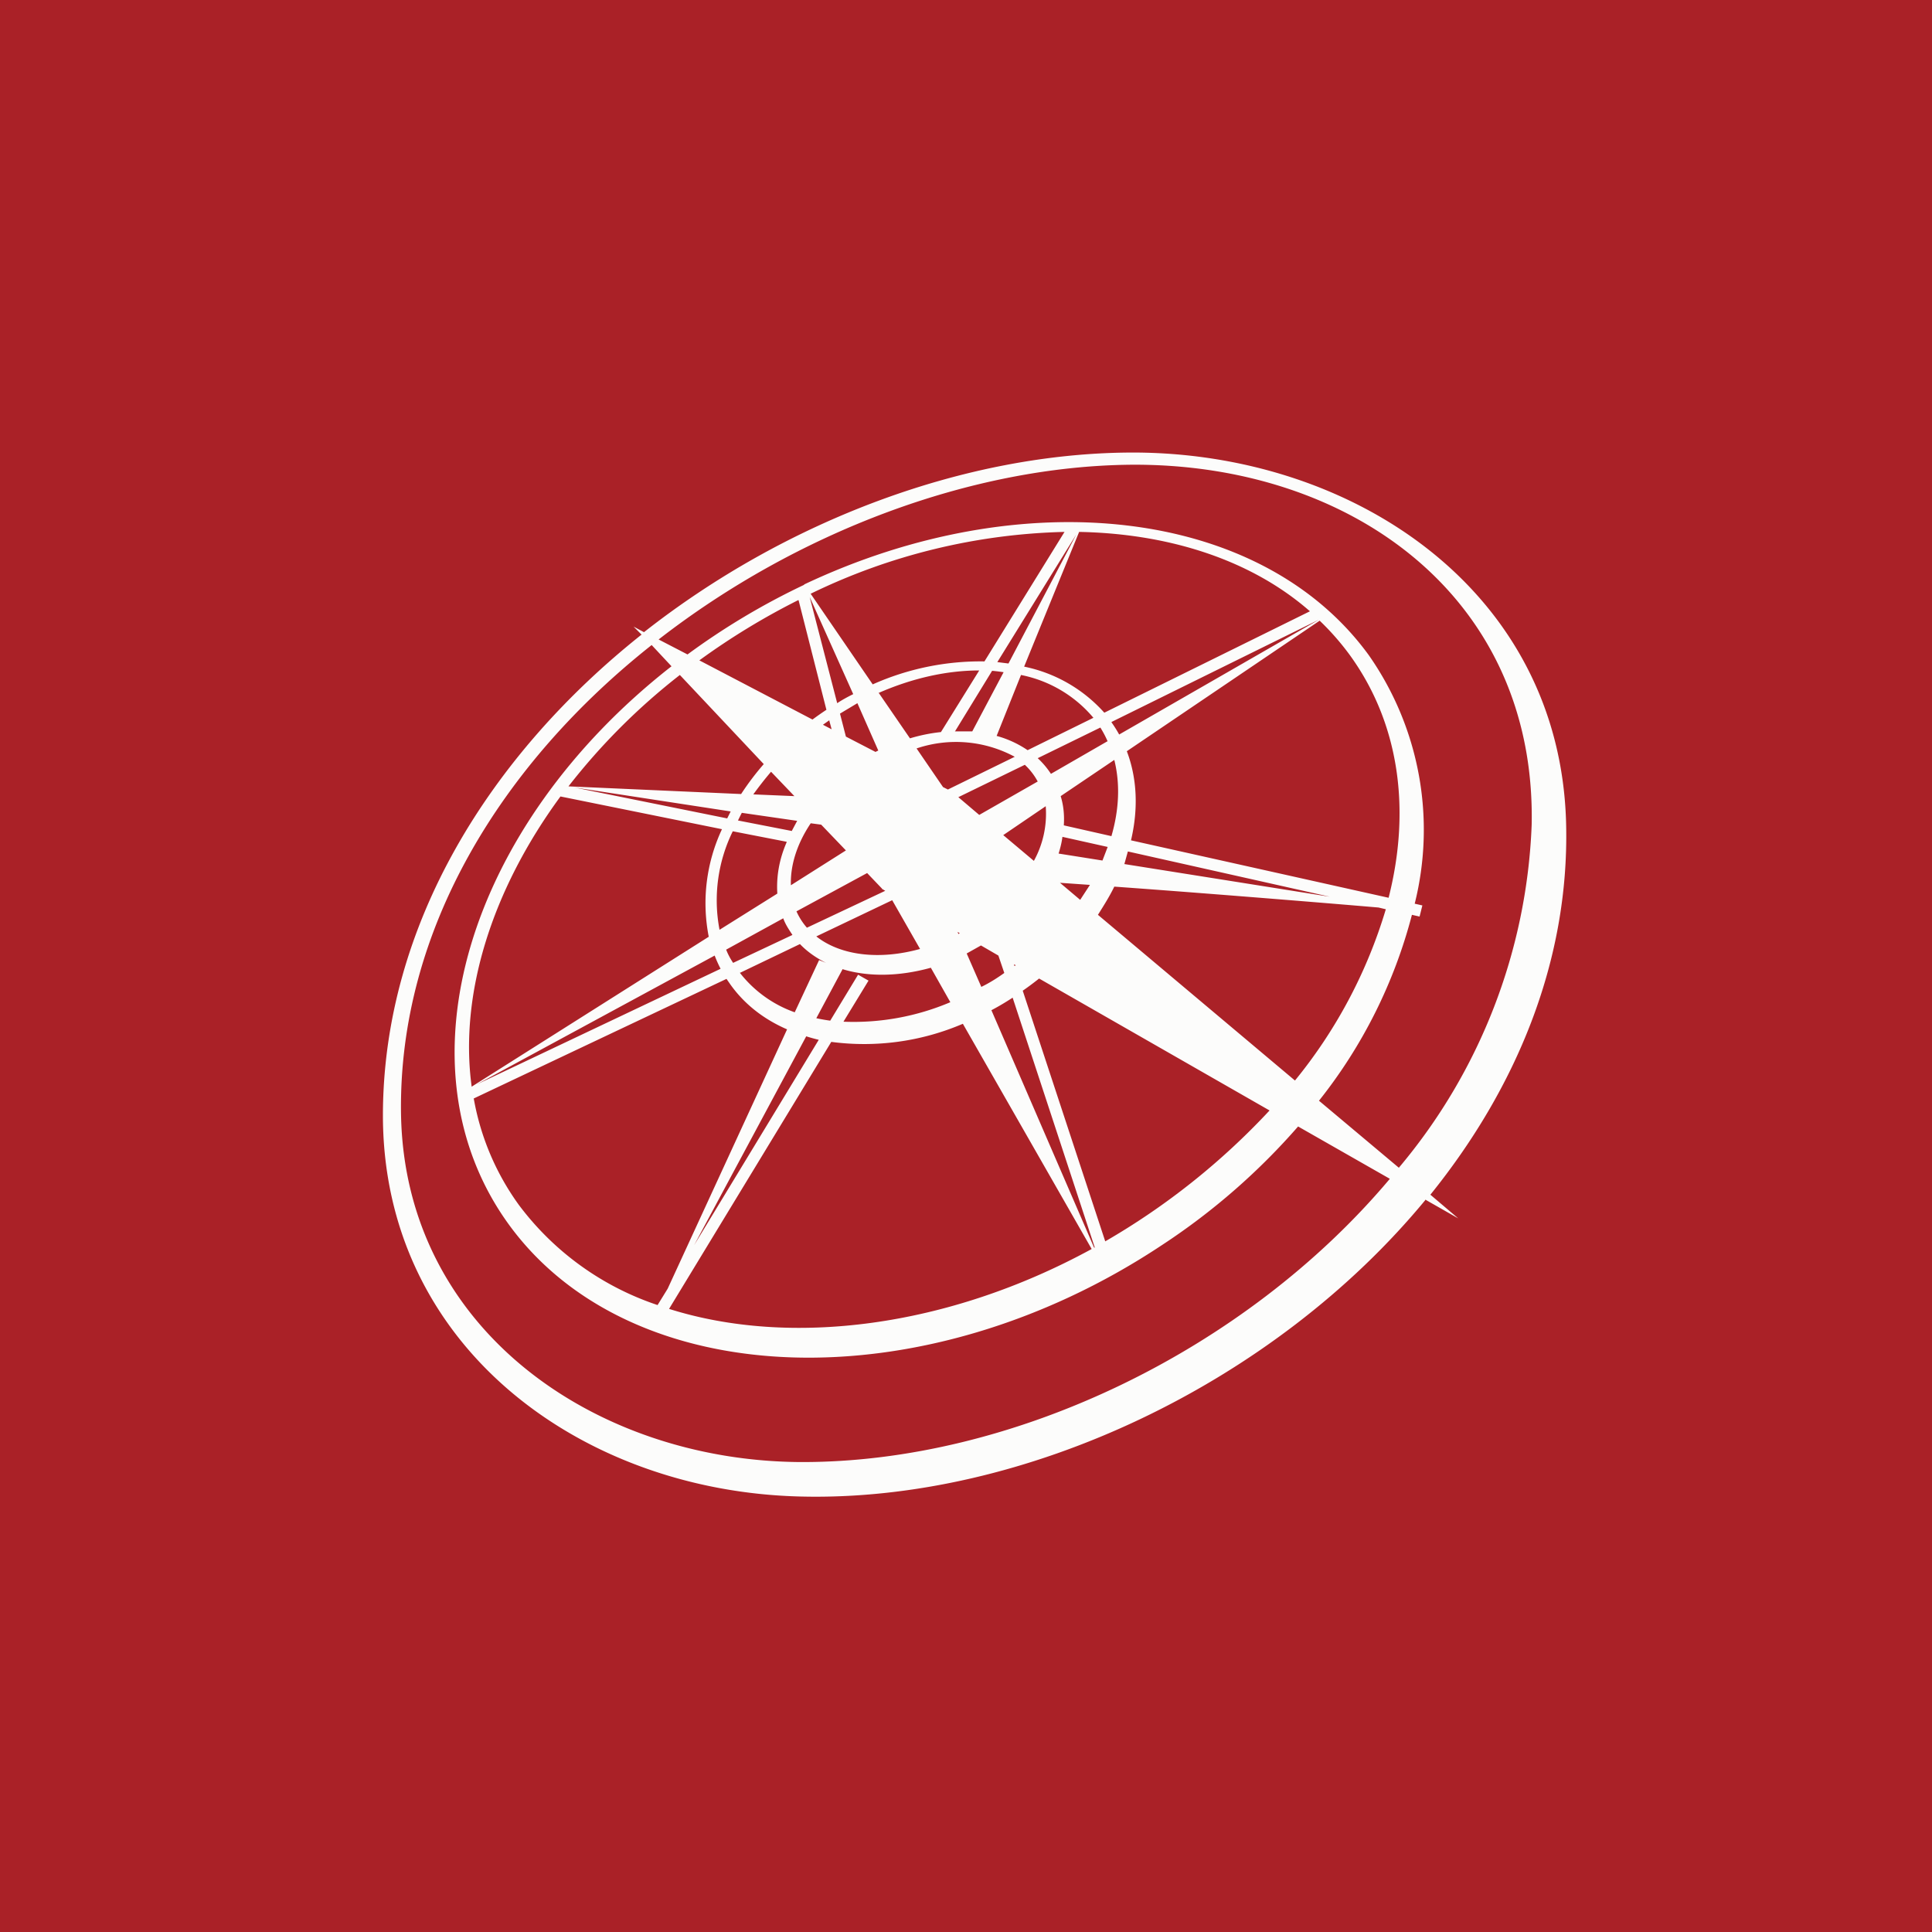 <?xml version="1.0" encoding="UTF-8"?>
<!-- generated by Finnhub -->
<svg viewBox="0 0 55.5 55.5" xmlns="http://www.w3.org/2000/svg">
<path d="M 0,0 H 55.5 V 55.5 H 0 Z" fill="rgb(170, 33, 39)"/>
<path d="M 40.96,34.455 C 36.61,39.74 29.43,43.15 23,42.99 C 16.67,42.84 10.98,38.65 11,32 C 11.02,26.54 14.1,21.67 18.43,18.23 L 18.2,18 L 18.5,18.16 C 22.57,14.96 27.71,13.02 32.49,13 C 38.85,12.98 44.84,16.96 44.99,23.69 C 45.08,27.63 43.55,31.27 41.09,34.32 L 41.89,35 L 40.96,34.47 Z M 39.92,33.87 C 35.77,38.8 29.09,42.02 23,42 C 17.12,41.97 11.62,38.2 11.52,32 C 11.44,26.68 14.45,21.91 18.72,18.53 L 19.29,19.14 C 13.43,23.72 11.32,30.64 14.62,35.18 C 18.15,40.03 26.54,40.3 33.36,35.78 C 34.89,34.78 36.2,33.61 37.29,32.36 L 39.92,33.86 Z M 40.18,33.55 A 16.25,16.25 0 0,0 44,23.69 C 44.13,17.15 38.8,13.31 32.5,13.35 C 27.91,13.39 22.9,15.28 18.92,18.37 L 19.75,18.8 A 20.32,20.32 0 0,1 23.1,16.8 V 16.78 V 16.79 C 29.35,13.83 36.22,14.56 39.32,18.82 A 8.75,8.75 0 0,1 40.64,25.96 L 40.86,26.01 L 40.82,26.17 L 40.78,26.33 L 40.56,26.28 A 14.4,14.4 0 0,1 37.89,31.62 L 40.19,33.55 Z M 22.93,17.24 A 20.21,20.21 0 0,0 20.09,18.97 L 23.34,20.67 A 8.92,8.92 0 0,1 23.74,20.39 L 22.94,17.24 Z M 23.83,20.69 L 23.81,20.7 L 23.64,20.82 L 23.89,20.95 L 23.82,20.69 Z M 24.3,21.16 L 24.13,20.5 L 24.63,20.2 L 25.23,21.56 L 25.15,21.6 L 24.3,21.16 Z M 24.05,20.2 L 23.26,17.15 L 24.51,19.94 C 24.35,20.02 24.2,20.1 24.05,20.2 Z M 25.24,19.9 L 26.14,21.21 C 26.44,21.12 26.74,21.06 27.03,21.03 L 28.13,19.26 C 27.2,19.26 26.21,19.48 25.23,19.91 Z M 26.33,21.5 L 27.09,22.61 L 27.23,22.68 L 29.15,21.74 A 3.55,3.55 0 0,0 26.33,21.5 Z M 23.29,17.06 L 25.07,19.66 A 7.6,7.6 0 0,1 28.28,19 L 30.58,15.28 A 17.6,17.6 0 0,0 23.28,17.06 Z M 37.2,31.04 A 14.2,14.2 0 0,0 39.81,26.12 L 39.6,26.07 C 37.25,25.87 34.1,25.62 32.01,25.47 C 31.88,25.74 31.71,26.01 31.54,26.28 L 37.2,31.04 Z M 36.47,31.9 L 29.85,28.11 A 9,9 0 0,1 29.38,28.46 L 31.75,35.66 A 20.37,20.37 0 0,0 36.47,31.9 Z M 31.03,25.85 L 31.31,25.42 L 30.45,25.36 L 31.03,25.85 Z M 29.7,24.73 A 2.8,2.8 0 0,0 30.04,23.16 L 28.82,23.99 L 29.7,24.73 Z M 28.13,23.41 L 29.81,22.45 A 1.87,1.87 0 0,0 29.44,21.97 L 27.53,22.9 L 28.13,23.41 Z M 27.43,21.01 H 27.93 L 28.83,19.31 A 5.48,5.48 0 0,0 28.5,19.27 L 27.44,21 Z M 28.65,19.02 L 30.92,15.35 L 28.97,19.06 L 28.65,19.02 Z M 29.33,19.39 L 28.63,21.14 A 3,3 0 0,1 29.52,21.55 L 31.41,20.62 A 3.64,3.64 0 0,0 29.33,19.39 Z M 31.72,20.47 A 4.22,4.22 0 0,0 29.42,19.15 L 31,15.28 C 33.6,15.33 35.95,16.09 37.63,17.56 L 31.73,20.47 Z M 22.15,22.17 L 22.82,22.87 L 21.64,22.82 C 21.8,22.6 21.97,22.38 22.15,22.17 Z M 25.34,25.53 L 24.91,25.08 L 22.88,26.18 A 1.87,1.87 0 0,0 23.18,26.65 L 25.43,25.59 L 25.33,25.53 Z M 22.76,26.85 C 22.66,26.7 22.56,26.55 22.5,26.38 L 20.86,27.28 C 20.91,27.41 20.98,27.54 21.06,27.66 L 22.76,26.86 Z M 21.25,27.95 L 22.98,27.12 C 23.19,27.34 23.45,27.52 23.73,27.66 L 23.53,27.58 L 22.83,29.08 A 3.46,3.46 0 0,1 21.25,27.94 Z M 20.7,27.83 A 3.7,3.7 0 0,1 20.53,27.45 L 13.7,31.15 L 20.7,27.83 Z M 13.6,31.56 L 20.87,28.12 L 20.96,28.25 C 21.37,28.84 21.94,29.28 22.61,29.57 L 19.18,37.02 L 18.89,37.49 A 8.23,8.23 0 0,1 14.91,34.62 A 7.4,7.4 0 0,1 13.61,31.56 Z M 13.55,31.22 C 13.19,28.57 14.12,25.58 16.1,22.88 L 20.74,23.82 A 5.01,5.01 0 0,0 20.36,26.91 L 13.56,31.21 Z M 23.45,26.9 L 25.63,25.86 L 26.43,27.26 C 25.28,27.58 24.16,27.46 23.45,26.9 Z M 23.6,23.7 L 24.3,24.43 L 22.72,25.43 C 22.7,24.85 22.9,24.23 23.29,23.65 L 23.59,23.69 Z M 22.6,24.19 C 22.38,24.69 22.3,25.19 22.33,25.67 L 20.67,26.71 A 4.5,4.5 0 0,1 21.05,23.88 L 22.59,24.18 Z M 22.74,23.88 L 22.9,23.58 L 21.31,23.35 A 6.6,6.6 0 0,0 21.2,23.57 L 22.74,23.87 Z M 16.33,22.59 A 18.3,18.3 0 0,1 19.53,19.39 L 21.94,21.95 A 7.8,7.8 0 0,0 21.29,22.81 L 16.34,22.59 H 16.33 Z M 16.49,22.62 L 20.89,23.51 L 20.99,23.31 L 16.49,22.62 Z M 27.51,26.77 L 27.57,26.81 L 27.53,26.83 L 27.51,26.77 Z M 28.18,27.16 L 28.68,27.45 L 28.85,27.95 C 28.64,28.1 28.42,28.24 28.19,28.35 L 27.77,27.39 L 28.18,27.16 Z M 29.13,27.7 L 29.18,27.73 L 29.14,27.75 L 29.13,27.7 Z M 31.93,20.74 L 37.89,17.8 L 32.15,21.1 A 3.7,3.7 0 0,0 31.93,20.75 V 20.74 Z M 24.2,27.84 C 24.95,28.07 25.84,28.05 26.74,27.8 L 27.3,28.79 A 7.11,7.11 0 0,1 24.23,29.35 L 24.95,28.17 L 24.65,28 L 23.85,29.32 A 4.97,4.97 0 0,1 23.45,29.25 L 24.2,27.85 Z M 31.67,24.72 L 30.41,24.52 C 30.46,24.36 30.5,24.2 30.52,24.04 L 31.82,24.33 L 31.67,24.72 Z M 31.93,24.02 L 30.56,23.71 C 30.58,23.41 30.55,23.13 30.47,22.87 L 32.01,21.83 C 32.18,22.51 32.15,23.25 31.93,24.01 Z M 31.82,21.29 L 30.19,22.23 A 2.4,2.4 0 0,0 29.81,21.78 L 31.61,20.9 C 31.69,21.03 31.76,21.16 31.82,21.3 Z M 23.16,29.77 L 19.94,35.77 L 23.52,29.87 A 5.08,5.08 0 0,1 23.16,29.77 Z M 23.88,29.93 L 19.22,37.6 C 22.7,38.7 27.22,38.14 31.36,35.88 L 27.66,29.41 A 7.2,7.2 0 0,1 23.88,29.93 Z M 28.48,29.02 L 31.43,35.84 H 31.45 L 29.09,28.66 C 28.89,28.79 28.69,28.91 28.48,29.02 Z M 32.29,24.82 L 38.2,25.76 L 32.4,24.46 L 32.3,24.82 Z M 32.49,24.14 L 39.89,25.79 C 40.53,23.27 40.21,20.79 38.77,18.81 A 7.51,7.51 0 0,0 37.91,17.83 L 32.37,21.58 C 32.67,22.37 32.7,23.25 32.49,24.14 Z" fill="rgb(252, 252, 251)" fill-rule="evenodd"/>
</svg>
